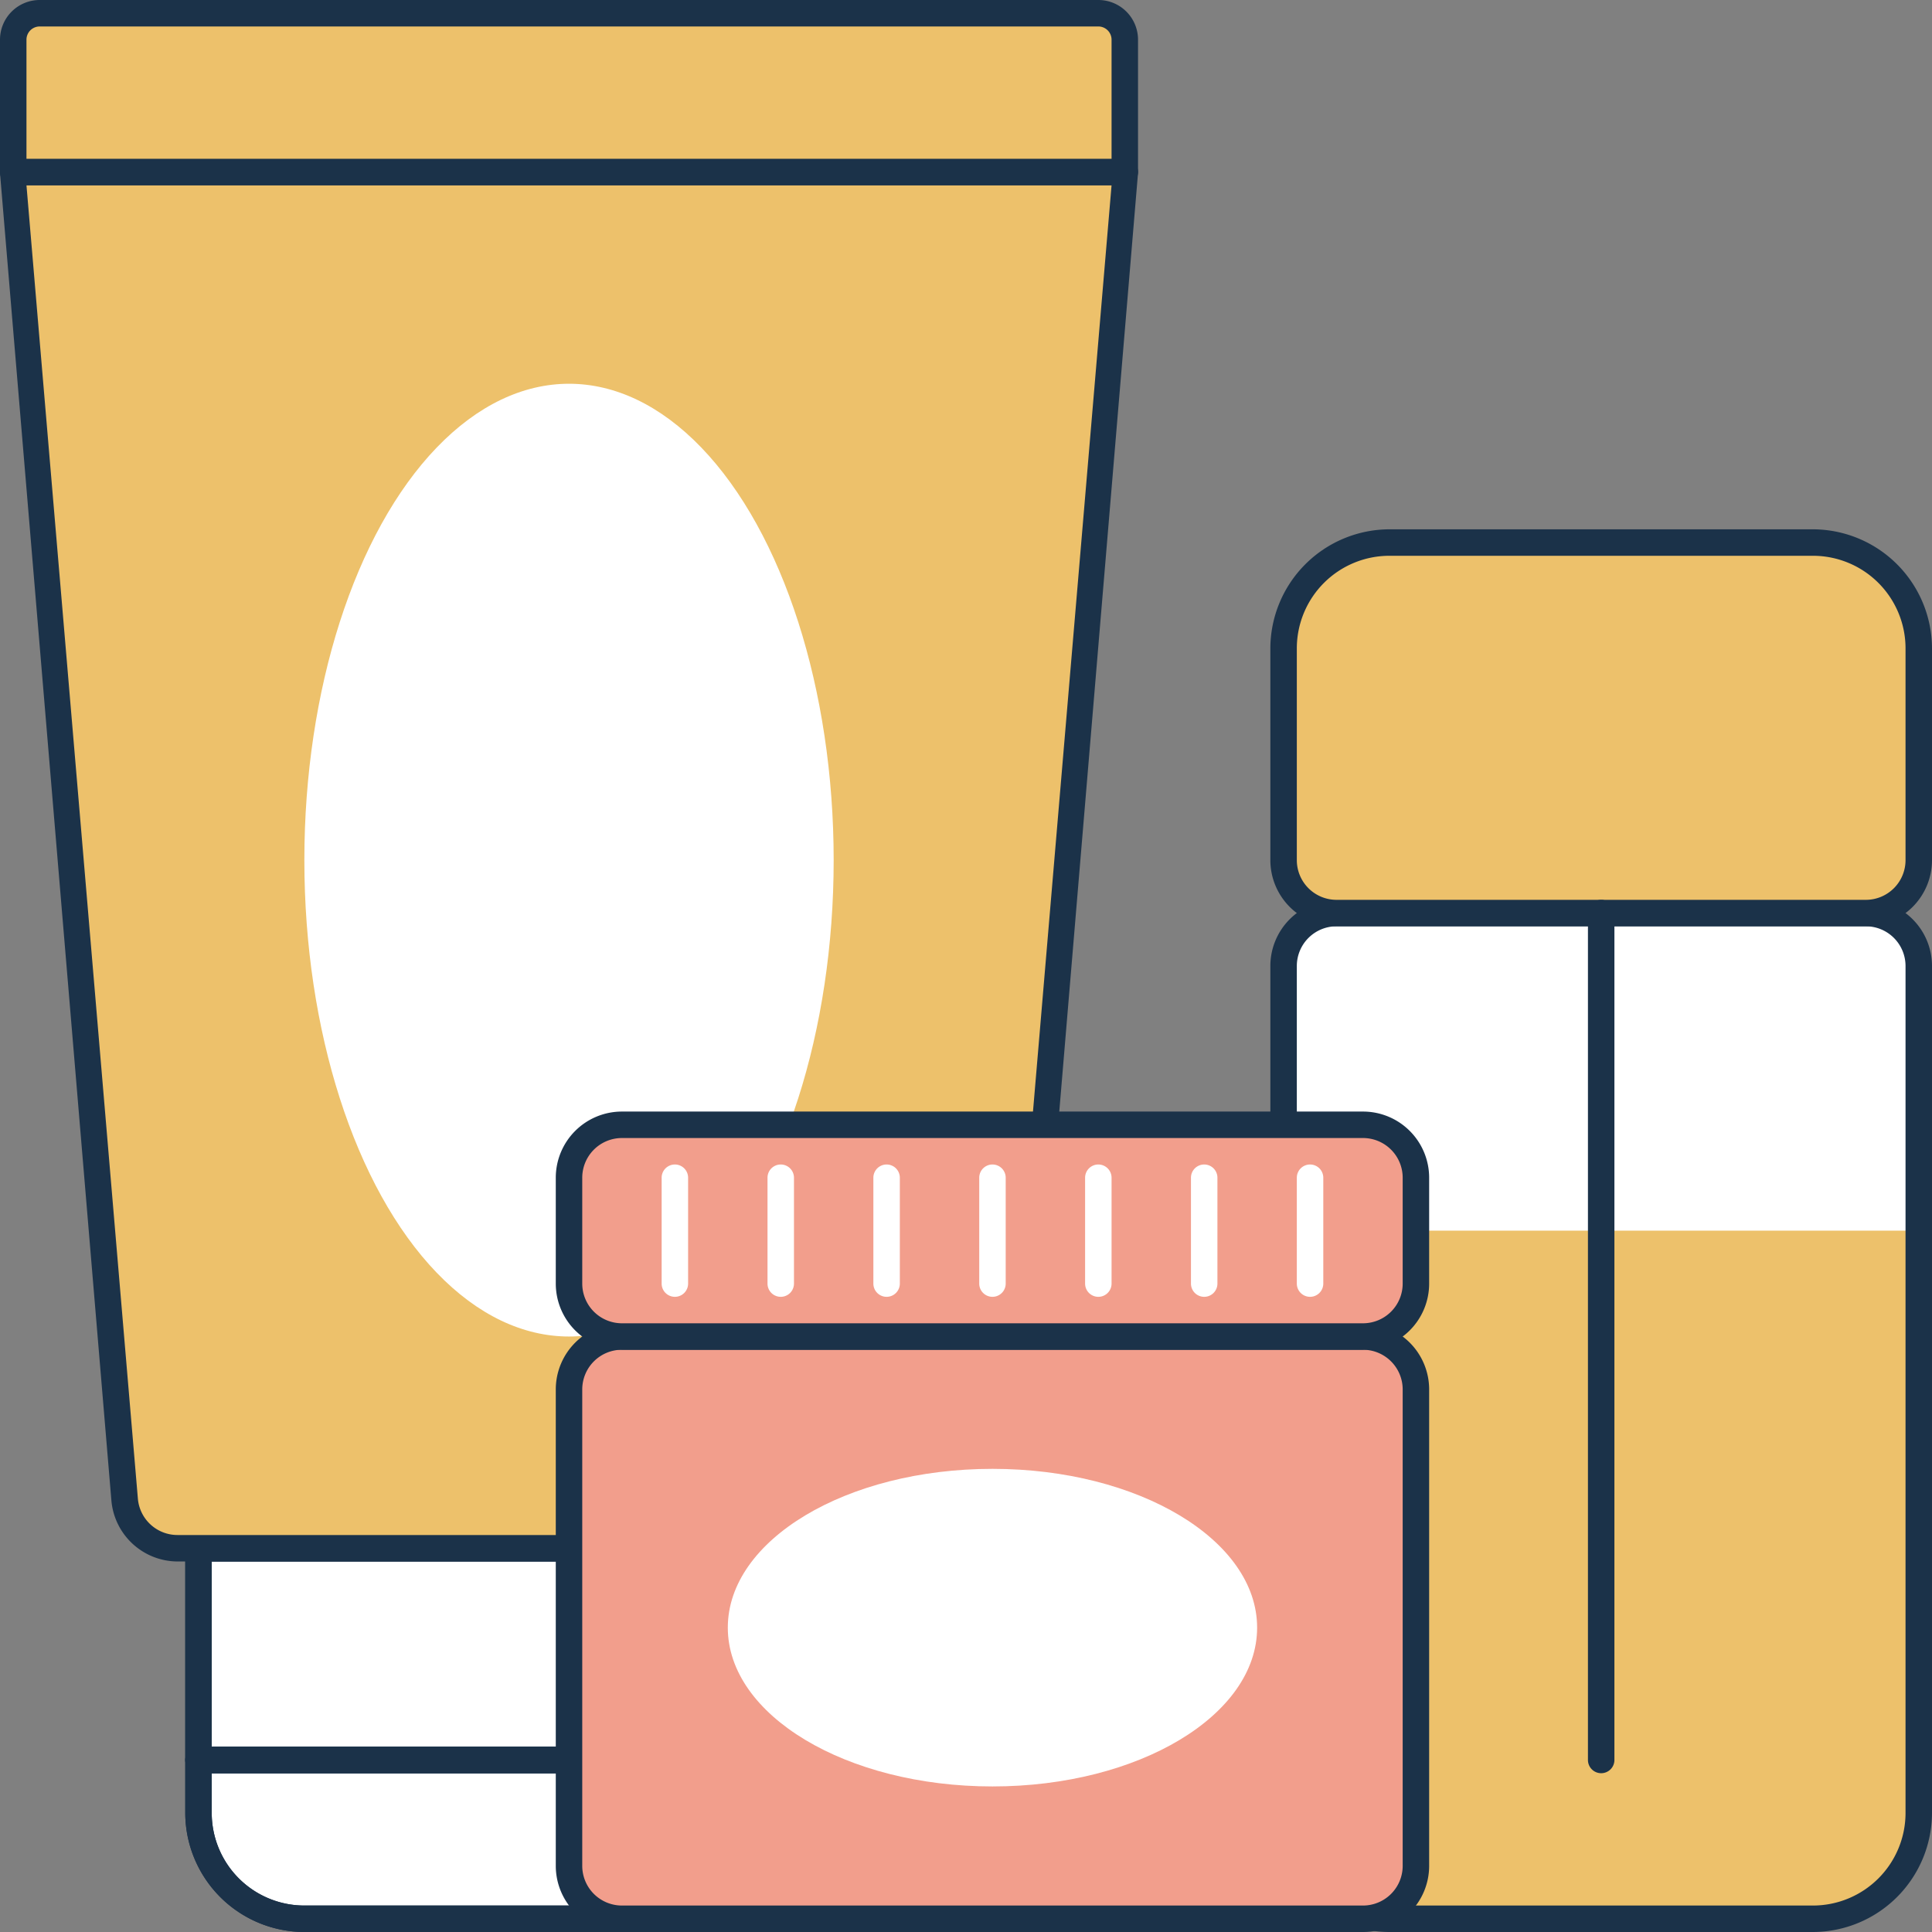 <svg xmlns="http://www.w3.org/2000/svg" viewBox="0 0 73 73"><rect x="0" y="0" width="73" height="73" fill="#808080" stroke="none"/><defs><style>.cls-1{fill:#fff;}.cls-2{fill:#edc16b;}.cls-3{fill:#1b3249;}.cls-4{fill:#f29e8c;}</style></defs><title>Asset 31</title><g id="Layer_2" data-name="Layer 2"><g id="_1" data-name="1"><path class="cls-1" d="M50.5,34.5h20a2,2,0,0,1,2,2v32a4,4,0,0,1-4,4h-16a4,4,0,0,1-4-4v-32A2,2,0,0,1,50.5,34.5Z"/><path class="cls-2" d="M48.5,46.5h24a0,0,0,0,1,0,0v22a4,4,0,0,1-4,4h-16a4,4,0,0,1-4-4v-22A0,0,0,0,1,48.5,46.5Z"/><path class="cls-3" d="M68.5,73h-16A4.51,4.51,0,0,1,48,68.5v-32A2.5,2.5,0,0,1,50.5,34h20A2.5,2.5,0,0,1,73,36.5v32A4.51,4.51,0,0,1,68.5,73Zm-18-38A1.5,1.5,0,0,0,49,36.5v32A3.5,3.5,0,0,0,52.5,72h16A3.5,3.5,0,0,0,72,68.5v-32A1.5,1.5,0,0,0,70.5,35Z"/><path class="cls-2" d="M52.5,20.5h16a4,4,0,0,1,4,4v8a2,2,0,0,1-2,2h-20a2,2,0,0,1-2-2v-8A4,4,0,0,1,52.5,20.5Z"/><path class="cls-3" d="M70.5,35h-20A2.5,2.5,0,0,1,48,32.5v-8A4.51,4.51,0,0,1,52.5,20h16A4.51,4.51,0,0,1,73,24.5v8A2.5,2.5,0,0,1,70.5,35Zm-18-14A3.5,3.5,0,0,0,49,24.5v8A1.5,1.5,0,0,0,50.5,34h20A1.5,1.5,0,0,0,72,32.5v-8A3.5,3.5,0,0,0,68.5,21Z"/><path class="cls-1" d="M7.5,66.5h28a0,0,0,0,1,0,0v2a4,4,0,0,1-4,4h-20a4,4,0,0,1-4-4v-2A0,0,0,0,1,7.5,66.5Z"/><path class="cls-3" d="M31.5,73h-20A4.51,4.51,0,0,1,7,68.5v-2a.5.5,0,0,1,.5-.5h28a.5.5,0,0,1,.5.5v2A4.51,4.51,0,0,1,31.5,73ZM8,67v1.5A3.5,3.5,0,0,0,11.5,72h20A3.5,3.5,0,0,0,35,68.5V67Z"/><rect class="cls-1" x="7.5" y="58.5" width="28" height="8"/><path class="cls-3" d="M35.5,67H7.5a.5.5,0,0,1-.5-.5v-8a.5.5,0,0,1,.5-.5h28a.5.5,0,0,1,.5.5v8A.5.5,0,0,1,35.5,67ZM8,66H35V59H8Z"/><path class="cls-3" d="M31.5,73h-20A4.51,4.51,0,0,1,7,68.5v-2a.5.5,0,0,1,.5-.5h28a.5.5,0,0,1,.5.5v2A4.51,4.51,0,0,1,31.5,73ZM8,67v1.5A3.5,3.5,0,0,0,11.5,72h20A3.5,3.5,0,0,0,35,68.5V67Z"/><path class="cls-3" d="M35.5,67H7.5a.5.5,0,0,1-.5-.5v-8a.5.5,0,0,1,.5-.5h28a.5.5,0,0,1,.5.5v8A.5.5,0,0,1,35.5,67ZM8,66H35V59H8Z"/><path class="cls-2" d="M.5,6.5h42L38.29,56.67a2,2,0,0,1-2,1.83H6.7a2,2,0,0,1-2-1.83Z"/><path class="cls-3" d="M36.3,59H6.7a2.52,2.52,0,0,1-2.49-2.29L0,6.54a.52.52,0,0,1,.13-.38A.52.52,0,0,1,.5,6h42a.5.5,0,0,1,.5.54L38.79,56.71A2.52,2.52,0,0,1,36.3,59ZM1,7,5.21,56.63A1.5,1.5,0,0,0,6.7,58H36.3a1.5,1.5,0,0,0,1.49-1.37L42,7Z"/><path class="cls-2" d="M42.5,6.5H.5v-5a1,1,0,0,1,1-1h40a1,1,0,0,1,1,1Z"/><path class="cls-3" d="M42.5,7H.5A.5.5,0,0,1,0,6.5v-5A1.5,1.5,0,0,1,1.5,0h40A1.5,1.5,0,0,1,43,1.5v5A.5.5,0,0,1,42.5,7ZM1,6H42V1.5a.5.5,0,0,0-.5-.5H1.5a.5.5,0,0,0-.5.5Z"/><ellipse class="cls-1" cx="21.5" cy="32.5" rx="10" ry="18"/><path class="cls-1" d="M36.72,66.87h0a.51.51,0,0,1-.47-.54l.48-6.45a.5.5,0,0,1,.53-.46.49.49,0,0,1,.46.53l-.47,6.46A.5.5,0,0,1,36.72,66.87Z"/><rect class="cls-4" x="21.5" y="50.5" width="32" height="22" rx="2"/><path class="cls-3" d="M51.5,73h-28A2.5,2.5,0,0,1,21,70.5v-18A2.5,2.5,0,0,1,23.5,50h28A2.5,2.5,0,0,1,54,52.5v18A2.5,2.5,0,0,1,51.5,73Zm-28-22A1.5,1.5,0,0,0,22,52.5v18A1.5,1.5,0,0,0,23.5,72h28A1.5,1.5,0,0,0,53,70.5v-18A1.5,1.5,0,0,0,51.5,51Z"/><rect class="cls-4" x="21.5" y="42.5" width="32" height="8" rx="2"/><path class="cls-3" d="M51.5,51h-28A2.5,2.5,0,0,1,21,48.5v-4A2.5,2.5,0,0,1,23.5,42h28A2.5,2.5,0,0,1,54,44.5v4A2.5,2.5,0,0,1,51.5,51Zm-28-8A1.5,1.5,0,0,0,22,44.5v4A1.5,1.5,0,0,0,23.5,50h28A1.5,1.5,0,0,0,53,48.5v-4A1.5,1.5,0,0,0,51.5,43Z"/><path class="cls-1" d="M33.5,49a.5.5,0,0,1-.5-.5v-4a.5.5,0,0,1,1,0v4A.5.5,0,0,1,33.5,49Z"/><path class="cls-1" d="M37.5,49a.5.5,0,0,1-.5-.5v-4a.5.5,0,0,1,1,0v4A.5.5,0,0,1,37.5,49Z"/><path class="cls-1" d="M41.5,49a.5.5,0,0,1-.5-.5v-4a.5.5,0,0,1,1,0v4A.5.5,0,0,1,41.5,49Z"/><path class="cls-1" d="M25.5,49a.5.5,0,0,1-.5-.5v-4a.5.5,0,0,1,1,0v4A.5.5,0,0,1,25.5,49Z"/><path class="cls-1" d="M29.5,49a.5.5,0,0,1-.5-.5v-4a.5.5,0,0,1,1,0v4A.5.5,0,0,1,29.5,49Z"/><path class="cls-1" d="M45.5,49a.5.5,0,0,1-.5-.5v-4a.5.5,0,0,1,1,0v4A.5.5,0,0,1,45.5,49Z"/><path class="cls-1" d="M49.5,49a.5.5,0,0,1-.5-.5v-4a.5.5,0,0,1,1,0v4A.5.5,0,0,1,49.5,49Z"/><path class="cls-3" d="M60.5,67a.5.5,0,0,1-.5-.5v-32a.5.5,0,0,1,1,0v32A.5.5,0,0,1,60.5,67Z"/><ellipse class="cls-1" cx="37.5" cy="61.5" rx="10" ry="6"/></g></g></svg>